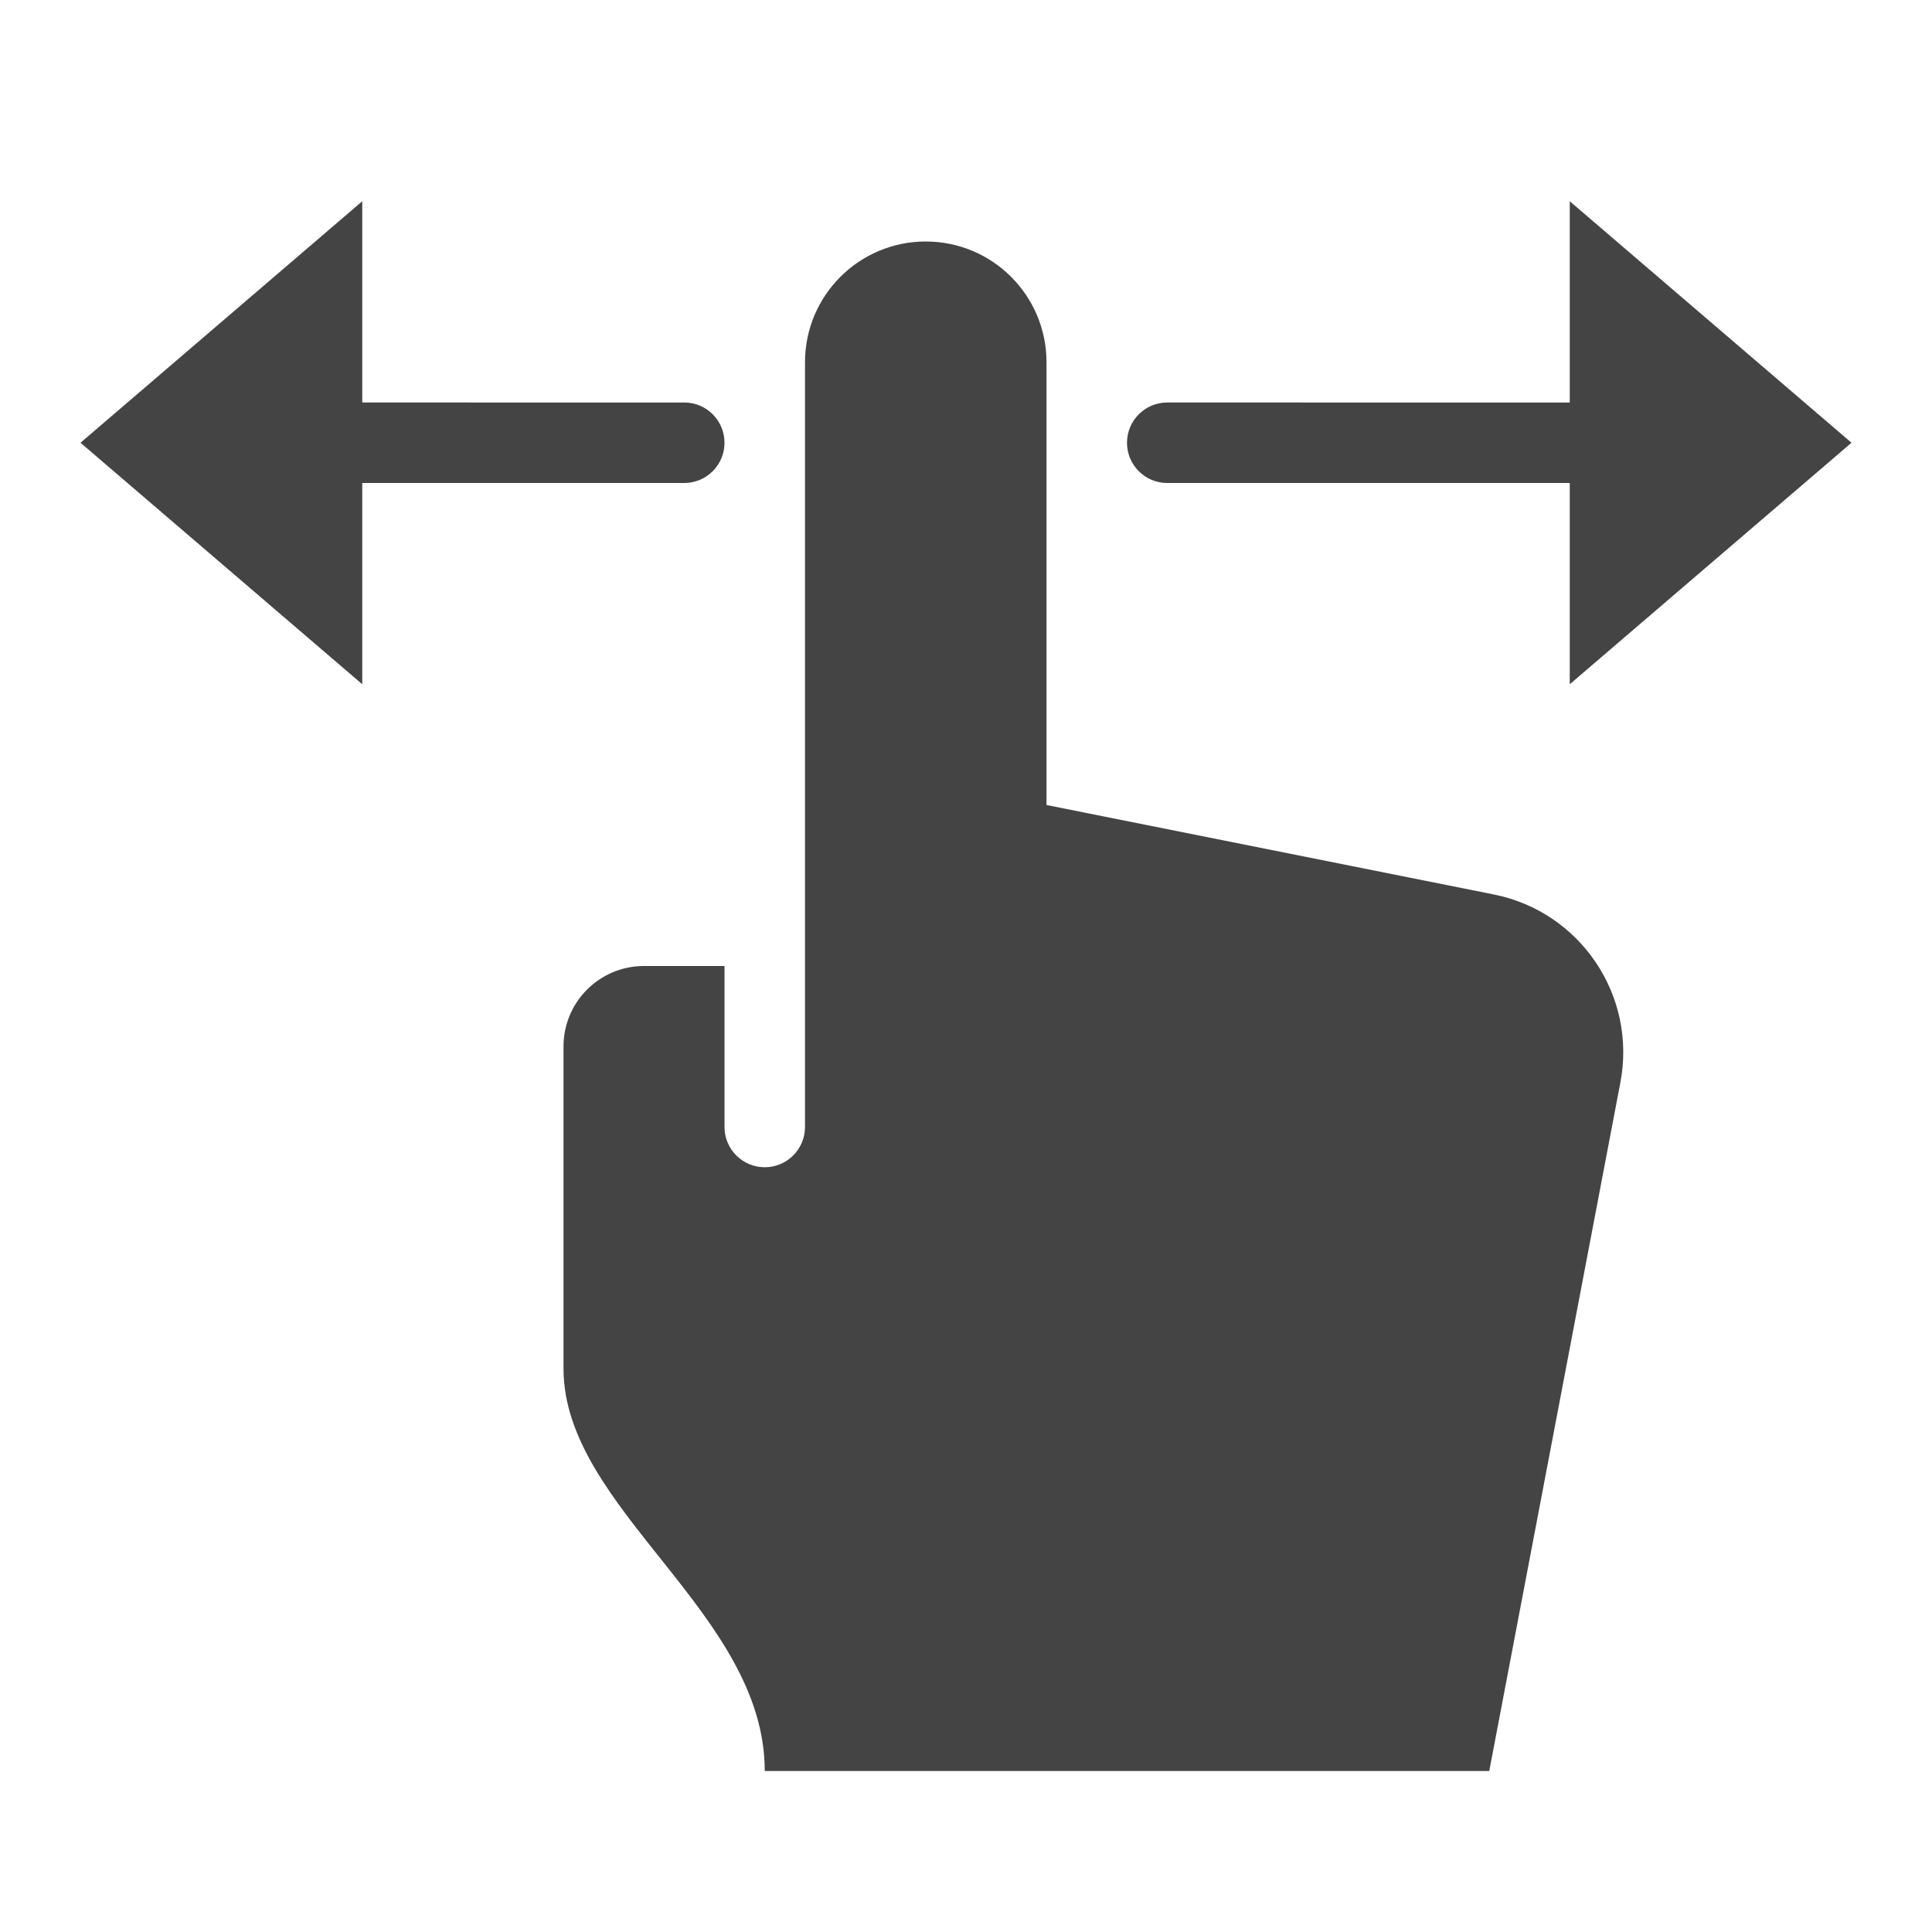 <?xml version="1.0" encoding="utf-8"?>
<!-- Generator: Adobe Illustrator 19.1.0, SVG Export Plug-In . SVG Version: 6.00 Build 0)  -->
<!DOCTYPE svg PUBLIC "-//W3C//DTD SVG 1.1//EN" "http://www.w3.org/Graphics/SVG/1.1/DTD/svg11.dtd">
<svg version="1.1" id="Layer_1" xmlns="http://www.w3.org/2000/svg" xmlns:xlink="http://www.w3.org/1999/xlink" x="0px" y="0px"
	 width="48px" height="48px" viewBox="0 0 48 48" enable-background="new 0 0 48 48" xml:space="preserve">
<path data-color="color-2" fill="#444444" d="M29,12h10v5l7-6l-7-6v5H29c-0.552,0-1,0.447-1,1S28.448,12,29,12z"/>
<path data-color="color-2" fill="#444444" d="M17,12c0.552,0,1-0.447,1-1s-0.448-1-1-1H9V5l-7,6l7,6v-5H17z"/>
<path fill="#444444" d="M37.114,22.223L26,20V9c0-1.657-1.343-3-3-3s-3,1.343-3,3v19c0,0.552-0.448,1-1,1
	s-1-0.448-1-1v-4h-2c-1.105,0-2,0.895-2,2v8c0,3.5,5,6.062,5,10h18l3.258-17.107
	C40.669,24.737,39.266,22.653,37.114,22.223z"/>
</svg>
